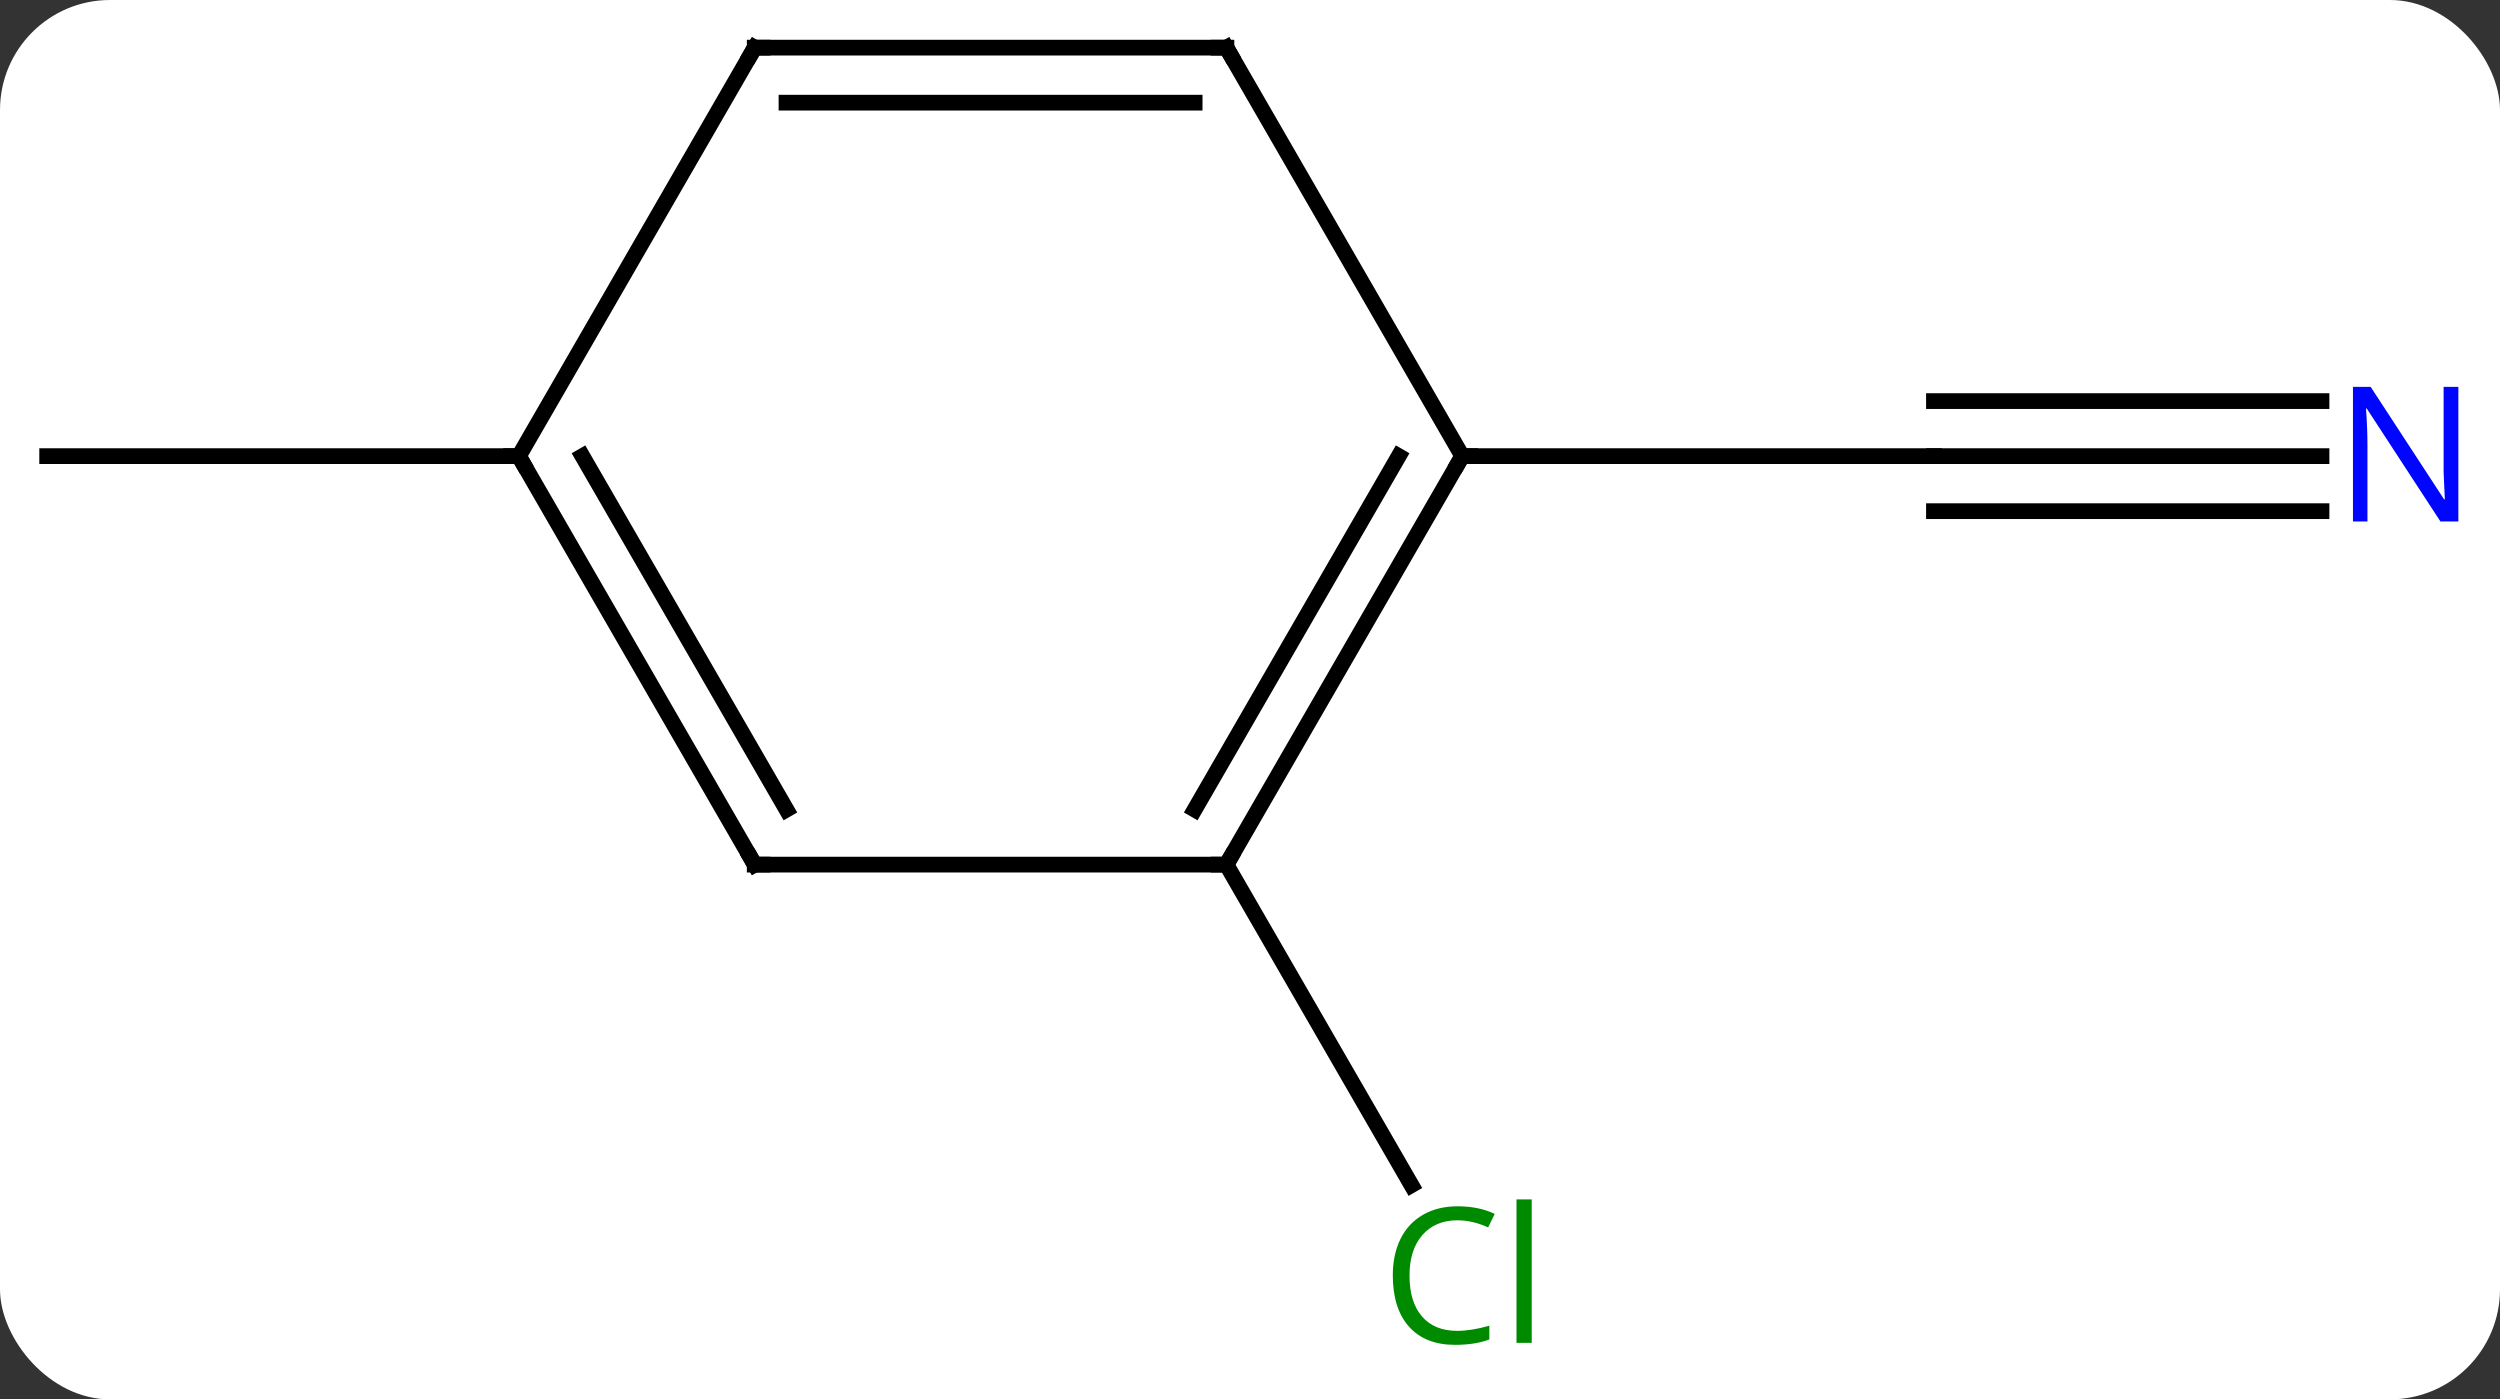 <svg width="159" viewBox="0 0 159 89" style="fill-opacity:1; color-rendering:auto; color-interpolation:auto; text-rendering:auto; stroke:black; stroke-linecap:square; stroke-miterlimit:10; shape-rendering:auto; stroke-opacity:1; fill:black; stroke-dasharray:none; font-weight:normal; stroke-width:1; font-family:'Open Sans'; font-style:normal; stroke-linejoin:miter; font-size:12; stroke-dashoffset:0; image-rendering:auto;" height="89" class="cas-substance-image" xmlns:xlink="http://www.w3.org/1999/xlink" xmlns="http://www.w3.org/2000/svg"><rect x="0" y="0" width="159" height="89" fill="#333333" stroke="none"/><svg class="cas-substance-single-component"><rect y="0" x="0" width="159" stroke="none" ry="7" rx="7" height="89" fill="white" class="cas-substance-group"/><svg y="0" x="0" width="159" viewBox="0 0 159 89" style="fill:black;" height="89" class="cas-substance-single-component-image"><svg><g><g transform="translate(78,42)" style="text-rendering:geometricPrecision; color-rendering:optimizeQuality; color-interpolation:linearRGB; stroke-linecap:butt; image-rendering:optimizeQuality;"><line y2="-12.99" y1="-12.99" x2="69.648" x1="45" style="fill:none;"/><line y2="-16.49" y1="-16.49" x2="69.648" x1="45" style="fill:none;"/><line y2="-9.49" y1="-9.49" x2="69.648" x1="45" style="fill:none;"/><line y2="-12.99" y1="-12.99" x2="15" x1="45" style="fill:none;"/><line y2="12.99" y1="33.374" x2="0" x1="11.769" style="fill:none;"/><line y2="-12.99" y1="-12.99" x2="-45" x1="-75" style="fill:none;"/><line y2="12.99" y1="-12.99" x2="0" x1="15" style="fill:none;"/><line y2="9.49" y1="-12.99" x2="-2.021" x1="10.959" style="fill:none;"/><line y2="-38.97" y1="-12.99" x2="0" x1="15" style="fill:none;"/><line y2="12.99" y1="12.99" x2="-30" x1="0" style="fill:none;"/><line y2="-38.97" y1="-38.97" x2="-30" x1="0" style="fill:none;"/><line y2="-35.47" y1="-35.47" x2="-27.979" x1="-2.021" style="fill:none;"/><line y2="-12.99" y1="12.99" x2="-45" x1="-30" style="fill:none;"/><line y2="-12.99" y1="9.49" x2="-40.959" x1="-27.979" style="fill:none;"/><line y2="-12.99" y1="-38.97" x2="-45" x1="-30" style="fill:none;"/></g><g transform="translate(78,42)" style="fill:rgb(0,5,255); text-rendering:geometricPrecision; color-rendering:optimizeQuality; image-rendering:optimizeQuality; font-family:'Open Sans'; stroke:rgb(0,5,255); color-interpolation:linearRGB;"><path style="stroke:none;" d="M78.352 -8.834 L77.211 -8.834 L72.523 -16.021 L72.477 -16.021 Q72.57 -14.756 72.57 -13.709 L72.57 -8.834 L71.648 -8.834 L71.648 -17.396 L72.773 -17.396 L77.445 -10.24 L77.492 -10.24 Q77.492 -10.396 77.445 -11.256 Q77.398 -12.115 77.414 -12.49 L77.414 -17.396 L78.352 -17.396 L78.352 -8.834 Z"/><path style="fill:rgb(0,138,0); stroke:none;" d="M14.691 35.611 Q13.285 35.611 12.465 36.548 Q11.645 37.486 11.645 39.126 Q11.645 40.798 12.434 41.72 Q13.223 42.642 14.676 42.642 Q15.582 42.642 16.723 42.314 L16.723 43.189 Q15.832 43.532 14.535 43.532 Q12.645 43.532 11.613 42.376 Q10.582 41.22 10.582 39.111 Q10.582 37.782 11.074 36.79 Q11.566 35.798 12.504 35.259 Q13.441 34.72 14.707 34.72 Q16.051 34.72 17.066 35.204 L16.645 36.064 Q15.66 35.611 14.691 35.611 ZM19.418 43.407 L18.449 43.407 L18.449 34.282 L19.418 34.282 L19.418 43.407 Z"/></g><g transform="translate(78,42)" style="stroke-linecap:butt; text-rendering:geometricPrecision; color-rendering:optimizeQuality; image-rendering:optimizeQuality; font-family:'Open Sans'; color-interpolation:linearRGB; stroke-miterlimit:5;"><path style="fill:none;" d="M14.75 -12.557 L15 -12.99 L15.5 -12.99"/><path style="fill:none;" d="M0.25 12.557 L0 12.99 L-0.5 12.99"/><path style="fill:none;" d="M0.25 -38.537 L0 -38.97 L-0.5 -38.97"/><path style="fill:none;" d="M-29.5 12.99 L-30 12.99 L-30.25 12.557"/><path style="fill:none;" d="M-29.5 -38.97 L-30 -38.97 L-30.25 -38.537"/><path style="fill:none;" d="M-44.75 -12.557 L-45 -12.99 L-45.5 -12.99"/></g></g></svg></svg></svg></svg>
